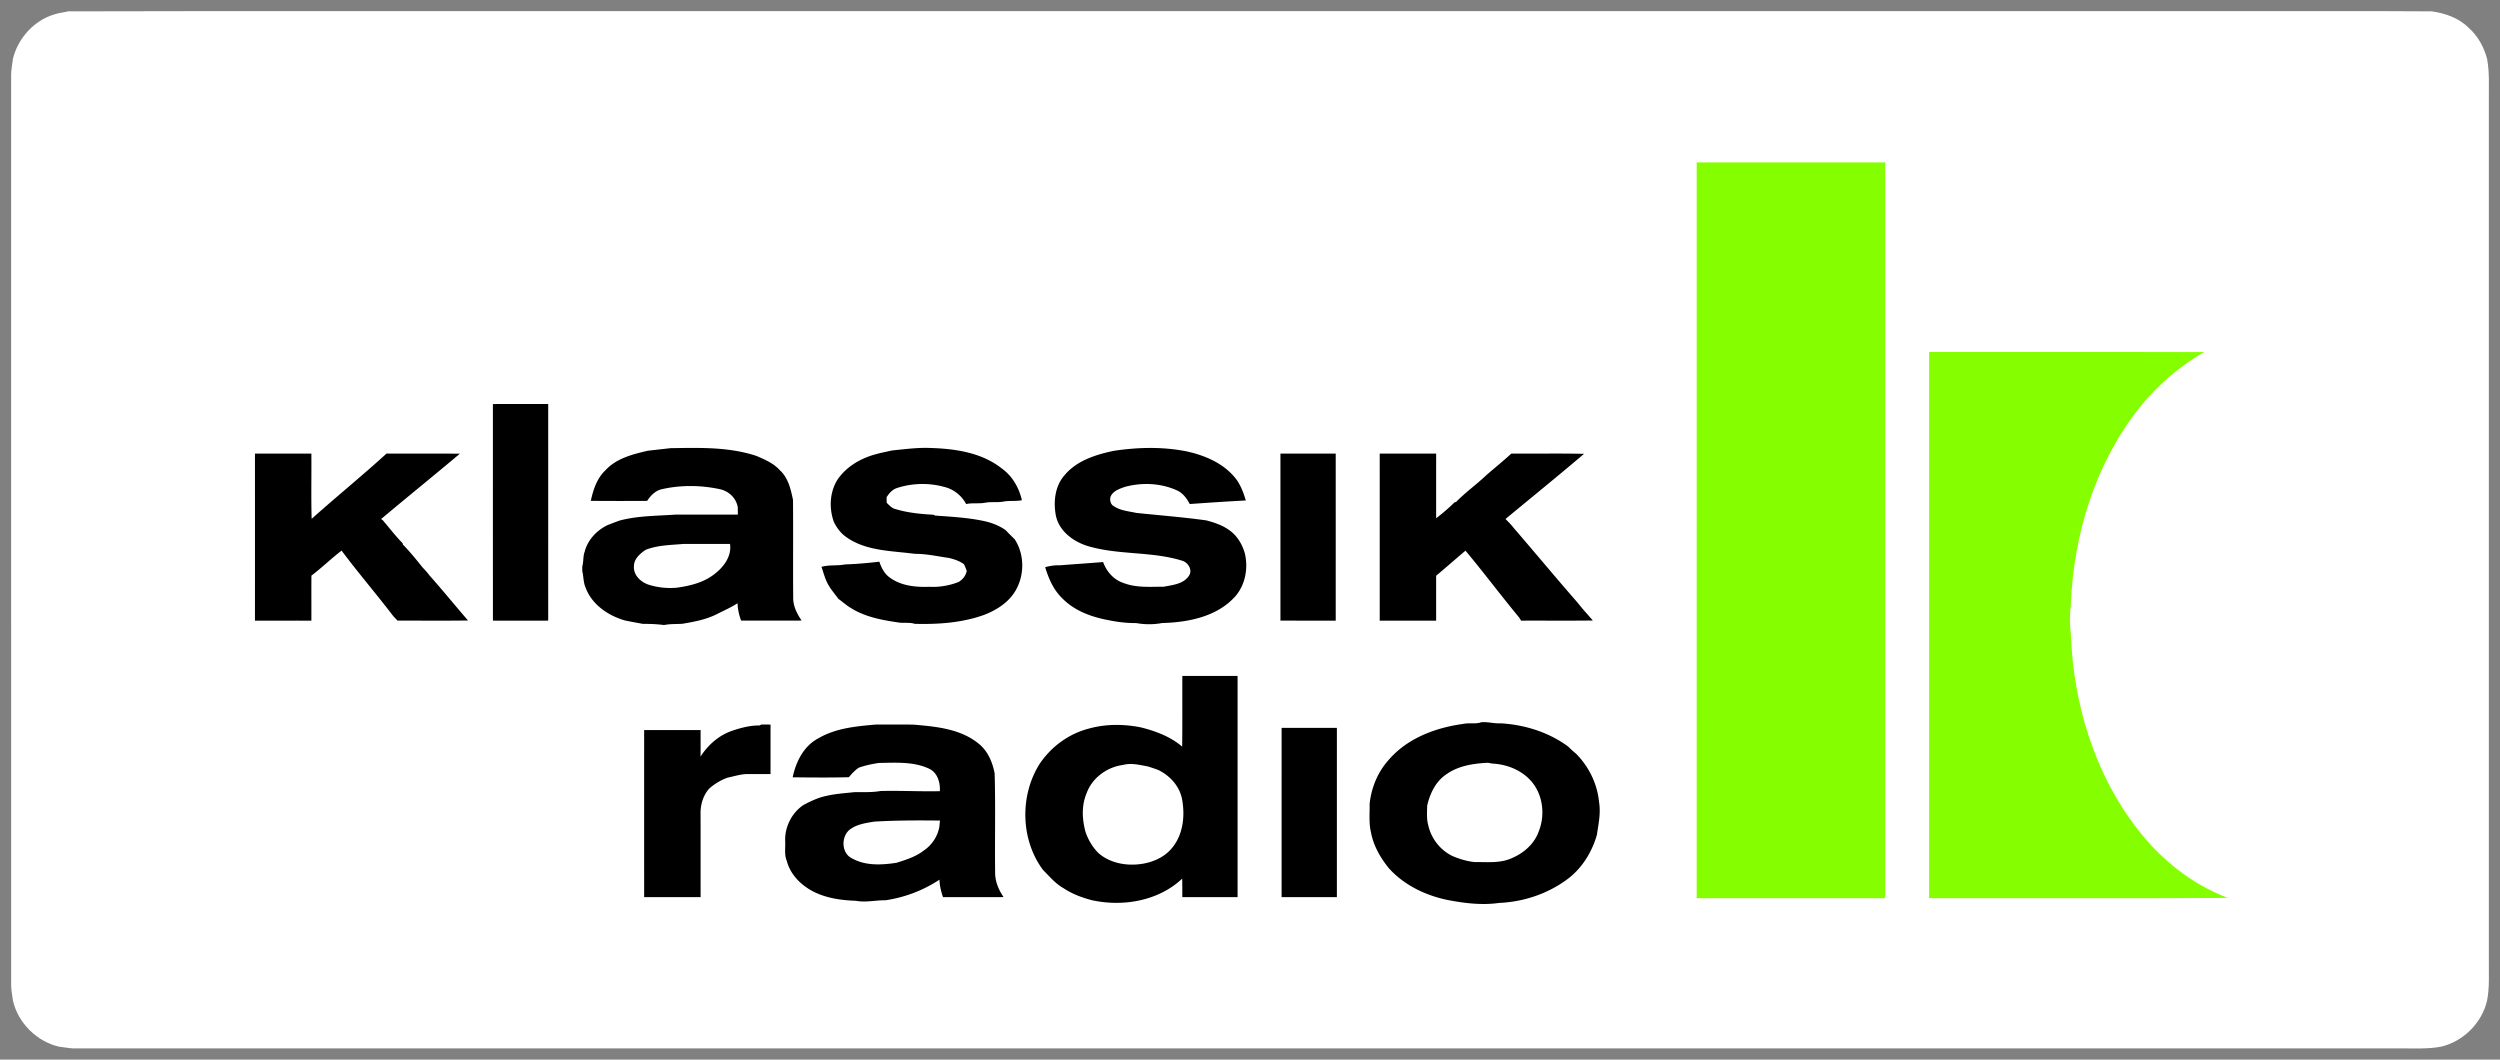 <svg xmlns="http://www.w3.org/2000/svg" version="1" width="2048" height="868" viewBox="0 0 1536 651"><rect x="0" y="0" width="1536" height="651" fill="#808080" stroke="none"/><path d="M33.233 8.88c2.812-.963 5.792-1.192 8.664-1.9 104.36-.283 208.73-.04 313.094-.121H1379c38.363.08 76.732-.16 115.091.12 8.337 1.166 16.694 4.098 22.753 10.178 5.62 5.001 9.305 11.804 11.228 19.024 1.603 8.517.964 17.186 1.08 25.798v527.98c-.108 8.29.518 16.642-1.102 24.833-3.195 13.738-14.527 25.015-28.23 28.273-8.202 1.573-16.547.994-24.836 1.084-476.648-.007-953.297.013-1429.945-.01-2.977-.139-5.904-.758-8.863-1.079-13.696-3.247-25.016-14.515-28.219-28.235-.34-2.962-.979-5.89-1.104-8.865-.02-186.673.006-373.347-.013-560.02.009-3.285.757-6.503 1.089-9.76 3.078-12.595 12.82-23.507 25.303-27.3z" fill="#fff"/><path d="M1042.444 551.845c0-150.691-.014-301.383.01-452.074 38.614 0 77.228-.002 115.843.001-.015 150.691.015 301.382-.015 452.073-38.612-.009-77.224-.008-115.835 0zm142.8-335.571c56.32.022 112.64-.044 168.96.034-15.04 8.764-28.503 20.175-39.379 33.77-27.33 34.21-40.844 78.043-42.493 121.441-.777 6.067-.692 12.246.019 18.317 1.562 42.7 14.617 85.817 41.092 119.78 14.328 18.546 33.359 33.782 55.397 42.08-61.195.34-122.399.04-183.596.15V216.274z" fill="#85ff00"/><path d="M302.84 248.244c11.324-.04 22.649-.001 33.974-.02.014 44.363 0 88.727.006 133.091-11.324.007-22.647.012-33.97 0-.027-44.358-.004-88.714-.011-133.071zM425.324 275.2c-4.442.003-8.866.095-13.275.15-4.656.524-9.32 1.057-13.975 1.575-9.333 2.16-19.351 4.656-26.075 12-5.243 4.933-7.53 11.955-9 18.8 11.541.102 23.082.092 34.625.025 2.156-3.3 5.095-6.362 9.1-7.2 11.625-2.644 23.913-2.478 35.55 0 5.587 1.224 10.134 5.515 11.025 11.275.005 1.447.035 2.895.05 4.35-12.772-.009-25.554.03-38.325 0-11.41.82-22.955.67-34.125 3.6-2.583.9-5.128 1.887-7.675 2.875-6.615 3.257-12.113 9.016-13.975 16.275-1.127 2.933-.617 6.143-1.5 9.125v2.775c.82 3.332.615 6.86 2 10.075 3.778 10.427 13.736 17.257 24.05 20.275 3.718.806 7.483 1.448 11.225 2.15 4.353-.05 8.686.146 13 .7 3.705-.757 7.498-.535 11.25-.775 7.263-1.242 14.65-2.59 21.275-5.975 4.233-2.156 8.609-4.05 12.6-6.65.14 3.655.906 7.242 2.175 10.675 12.39.003 24.783.06 37.175-.025-2.675-4.02-5.008-8.412-5.15-13.35-.183-20.27.051-40.553-.125-60.825-1.375-6.487-2.954-13.57-8.1-18.2-3.835-4.271-9.209-6.57-14.375-8.775-12.73-4.229-26.098-4.934-39.425-4.925zm-5.35 59c9.515-.033 19.032-.013 28.55 0 1.158 7.876-4.292 14.733-10.3 19.075-6.472 4.792-14.516 6.704-22.35 7.8-5.94.539-12.008-.092-17.675-1.95-4.688-1.66-9.1-5.861-8.7-11.2-.023-4.595 3.743-7.773 7.225-10.125 7.428-2.898 15.433-2.92 23.25-3.6zm264.223-57.19c14.804-2.252 29.984-2.61 44.729.288 11.788 2.56 23.733 7.704 31.05 17.724 2.55 3.786 4.189 8.09 5.436 12.462-11.494.604-22.946 1.37-34.422 2.193-1.901-3.547-4.337-6.917-8.177-8.515-9.84-4.395-21.257-4.82-31.604-2.048-3.377 1.172-7.42 2.507-8.905 6.1-.597 2.04.002 4.674 1.997 5.757 4.063 2.78 9.1 3.117 13.776 4.147 14.369 1.522 28.783 2.607 43.093 4.612 4.711 1.256 9.455 2.795 13.502 5.6 5.123 3.3 8.497 8.838 10.145 14.616 2.137 8.883.41 19.027-5.571 26.114-11.104 12.767-29.1 16.344-45.252 16.722-5.205 1.009-10.808.966-16.016.02-6.011.076-11.979-.719-17.847-1.957-9.866-1.918-19.84-5.616-27.073-12.85-5.583-5.182-8.75-12.352-10.906-19.525 2.898-.787 5.874-1.267 8.892-1.14 8.889-.714 17.806-1.281 26.707-2.012 2.065 5.773 6.507 10.905 12.457 12.841 7.894 3.084 16.536 2.319 24.83 2.305 5.457-1.047 12.245-1.66 15.524-6.834 2.308-3.494-.667-8.15-4.342-9.162-18.777-5.824-39-3.347-57.818-8.955-8.882-2.688-17.597-9.091-19.65-18.605-1.629-8.442-.661-18.093 5.199-24.8 7.424-9.065 19.188-12.763 30.246-15.098zm-136.158-.246c7.966-.799 15.922-1.881 23.954-1.52 15.074.485 31.136 2.85 43.338 12.458 6.542 4.623 10.781 11.89 12.511 19.634-3.869.764-7.846.119-11.705.895-3.661.6-7.409-.071-11.05.677-3.805.664-7.708-.053-11.491.774-2.8-5.279-7.757-9.172-13.574-10.562-9.398-2.558-19.522-2.323-28.783.68-2.928.873-4.933 3.24-6.54 5.698l.098 3.438c1.639 1.556 3.225 3.419 5.569 3.885 7.52 2.256 15.401 3.026 23.209 3.434l.828.491c9.953.736 19.99 1.233 29.795 3.304 4.79.97 9.42 2.76 13.478 5.514a209.584 209.584 0 0 0 5.738 5.74c5.697 8.661 6.102 20.438 1.546 29.666-3.983 8.389-12.179 13.76-20.627 16.923-13.516 4.822-28.06 5.752-42.286 5.393-3.389-1.102-6.997-.235-10.446-.895-9.978-1.463-20.254-3.391-28.9-8.881-2.713-1.626-5.061-3.753-7.61-5.597-1.959-2.72-4.198-5.236-5.882-8.14-2.204-3.52-3.128-7.612-4.475-11.487 4.723-1.396 9.679-.53 14.46-1.512 7.049-.204 14.08-.855 21.09-1.668 1.267 3.82 3.224 7.652 6.68 9.936 6.917 4.983 15.805 5.793 24.078 5.477 6.095.349 12.204-.719 17.89-2.922 2.583-1.525 4.423-3.856 5.042-6.827-.542-1.401-1.024-2.826-1.744-4.139-2.756-1.978-6.044-3.116-9.328-3.84-6.933-.988-13.82-2.559-20.856-2.51-14.348-1.937-30.179-1.585-42.422-10.54-3.202-2.269-5.491-5.49-7.246-8.949-3.123-8.544-2.641-18.468 2.277-26.245 5.504-7.986 14.302-13.015 23.536-15.5 3.247-.902 6.567-1.506 9.848-2.283zm-391.395 1.921c11.555.016 23.11.012 34.666.002.111 13.362-.213 26.734.166 40.09 15.16-13.569 30.977-26.403 46.006-40.112 15.02.1 30.043-.06 45.064.083-16.038 13.498-32.345 26.675-48.405 40.149l.947.633c4.074 4.727 7.848 9.738 12.25 14.18l.22.874c4.322 4.426 8.243 9.24 12.09 14.084 1.459 1.535 2.927 3.076 4.168 4.805 8.088 9.097 15.77 18.546 23.731 27.756-14.436.2-28.877.053-43.314.079-.848-.902-1.694-1.788-2.538-2.677-10.38-13.625-21.585-26.615-31.83-40.343-6.372 4.88-12.123 10.526-18.53 15.37-.055 9.222-.003 18.444-.027 27.667-11.556-.018-23.112.004-34.667-.003.018-34.212.009-68.424.003-102.636zm630.059.008c11.318-.003 22.638.01 33.96-.006.02 34.212.01 68.423.005 102.635-11.324-.005-22.647.003-33.968-.009.008-34.207.005-68.414.003-102.62zm60.993-.002c11.557.004 23.117.006 34.678 0a21651.1 21651.1 0 0 0 0 39.728c3.94-3.043 7.768-6.257 11.293-9.78l.901-.198c5.608-5.747 12.177-10.446 18.028-15.936 5.255-4.669 10.787-9.032 15.942-13.817 14.897.105 29.802-.184 44.697.15-15.907 13.556-32.173 26.694-48.252 40.045 1.7 1.727 3.466 3.424 4.938 5.373 13.212 15.29 26.094 30.865 39.401 46.067 2.935 3.777 6.181 7.3 9.328 10.907-14.69.212-29.383.021-44.071.104l-1.245-1.98c-11.183-13.506-21.69-27.567-32.935-41.024-6.046 5.094-11.969 10.327-18.029 15.4-.004 9.199-.007 18.398-.002 27.599-11.558-.012-23.114-.012-34.669 0 0-34.213.007-68.426-.004-102.638zM726.425 415.3c-.046 14.472.085 28.953-.1 43.425-7.265-6.213-16.347-9.57-25.5-11.85-10.52-2.073-21.478-2.124-31.85.775-12.393 3.188-23.298 11.246-30.35 21.875-12.134 19.402-11.586 46.464 2.175 64.925 3.95 3.974 7.597 8.407 12.55 11.2 5.298 3.562 11.331 5.807 17.475 7.425 19.13 4.201 40.953.491 55.525-13.25.072 3.784.056 7.584.075 11.375 11.314.008 22.633-.005 33.95 0 .012-45.3.007-90.6 0-135.9-11.32-.012-22.632 0-33.95 0zm-31.775 54.1c3.48.002 6.972.837 10.4 1.45 2.147.642 4.272 1.383 6.4 2.125 7.035 3.354 12.838 9.506 14.65 17.225 2.08 10.253 1.082 21.84-5.6 30.3-5.31 6.85-14.107 10.167-22.55 10.65-8.167.52-16.842-1.538-23.075-7.05-3.64-3.611-6.27-8.118-7.925-12.95-2.113-7.707-2.537-16.19.625-23.675 3.37-9.49 12.488-16.168 22.35-17.475 1.572-.438 3.143-.601 4.725-.6zm216.95-25.725c-.5.002-.997.026-1.5.075-3.621 1.3-7.55.178-11.25 1.05-17.044 2.307-34.446 8.894-45.825 22.3-6.624 7.392-10.497 16.984-11.525 26.8.11 5.818-.56 11.753.825 17.475 1.515 8.259 5.837 15.738 11.1 22.175 9.41 10.422 22.774 16.746 36.4 19.475 10.255 1.972 20.92 3.219 31.3 1.725 14.457-.632 28.925-5.297 40.725-13.75 9.562-6.625 16.078-16.94 19.275-28.025.966-6.676 2.491-13.445 1.325-20.2-1.04-11.181-6.281-21.858-14.2-29.775-1.661-1.333-3.213-2.776-4.7-4.275-11.978-8.866-26.704-13.443-41.475-14.325-3.527.23-6.975-.741-10.475-.725zm2.5 24.975c.713.13 2.137.37 2.85.5 8.966.413 18.069 4.097 24 10.975 7.086 8.352 8.473 20.595 4.475 30.65-3.028 8.579-10.69 14.587-19.1 17.45-6.582 2.101-13.537 1.351-20.325 1.425-4.639-.468-9.143-1.824-13.425-3.625-7.646-3.608-13.271-10.838-15.075-19.075-1.092-3.888-.69-7.95-.65-11.925 1.696-7.532 5.292-14.996 11.9-19.375 7.369-5.211 16.562-6.559 25.35-7zm-464.817-19.474c5.597-1.946 11.479-3.52 17.45-3.452l.952-.574 5.737.026c-.01 10.14.003 20.28-.005 30.42-4.49-.01-8.976-.014-13.46-.021-4.497-.107-8.802 1.377-13.154 2.272-4.1 1.586-7.988 3.823-11.211 6.829-3.655 4.177-5.28 9.85-5.168 15.336.057 17.061-.003 34.123.031 51.186-11.563 0-23.124.006-34.686-.003-.019-34.218-.004-68.435-.008-102.652 11.565.026 23.131-.004 34.698.014-.048 5.43.04 10.862-.062 16.296 4.501-7.004 10.987-12.829 18.886-15.677zm100.242-4.026c-3.846.002-7.705.007-11.55.025-12.014 1.062-24.555 2.2-35.175 8.45-8.984 4.702-13.79 14.391-15.775 23.95 11.502.131 23.032.232 34.525-.05 1.813-2.182 3.739-4.297 6.125-5.875 3.983-1.397 8.087-2.255 12.25-2.9 10.374-.129 21.348-.978 31 3.575 5.112 2.41 6.827 8.53 6.525 13.775-12.164.276-24.32-.428-36.475-.1-5.297.946-10.68.609-16.025.7-5.72.63-11.474.961-17.1 2.275-5.114 1.03-9.816 3.27-14.375 5.725-7.178 4.922-11.457 13.647-11.05 22.325.205 3.983-.637 8.163 1 11.95 2.399 9.271 10.172 16.287 18.75 19.95 7.448 3.202 15.658 4.25 23.7 4.525 6.062 1.165 12.136-.41 18.225-.325 11.798-1.76 23.15-6.058 33.1-12.65.131 3.667.98 7.268 2.2 10.725 12.402-.019 24.796.045 37.2-.025-2.872-4.195-4.933-8.937-5.175-14.075-.304-20.664.298-41.35-.325-62-1.355-6.954-4.253-13.85-9.975-18.325-11.207-9.064-26.258-10.407-40.075-11.575a934.08 934.08 0 0 0-11.525-.05zm17.9 58.925c3.365.008 6.733.042 10.1.075-.126 1.29-.266 2.597-.4 3.9-1.06 5.851-4.536 11.143-9.475 14.45-4.906 3.881-10.961 5.732-16.825 7.6-9.107 1.369-19.076 1.965-27.375-2.75-6.724-3.157-6.785-13.855-.95-17.95 4.286-3.055 9.597-3.759 14.65-4.6 10.072-.596 20.18-.75 30.275-.725zm219.992-56.867l33.966-.001c-.018 34.664.002 69.329-.01 103.993-11.321-.003-22.642 0-33.961.001.009-34.665-.001-69.33.005-103.993z"/></svg>